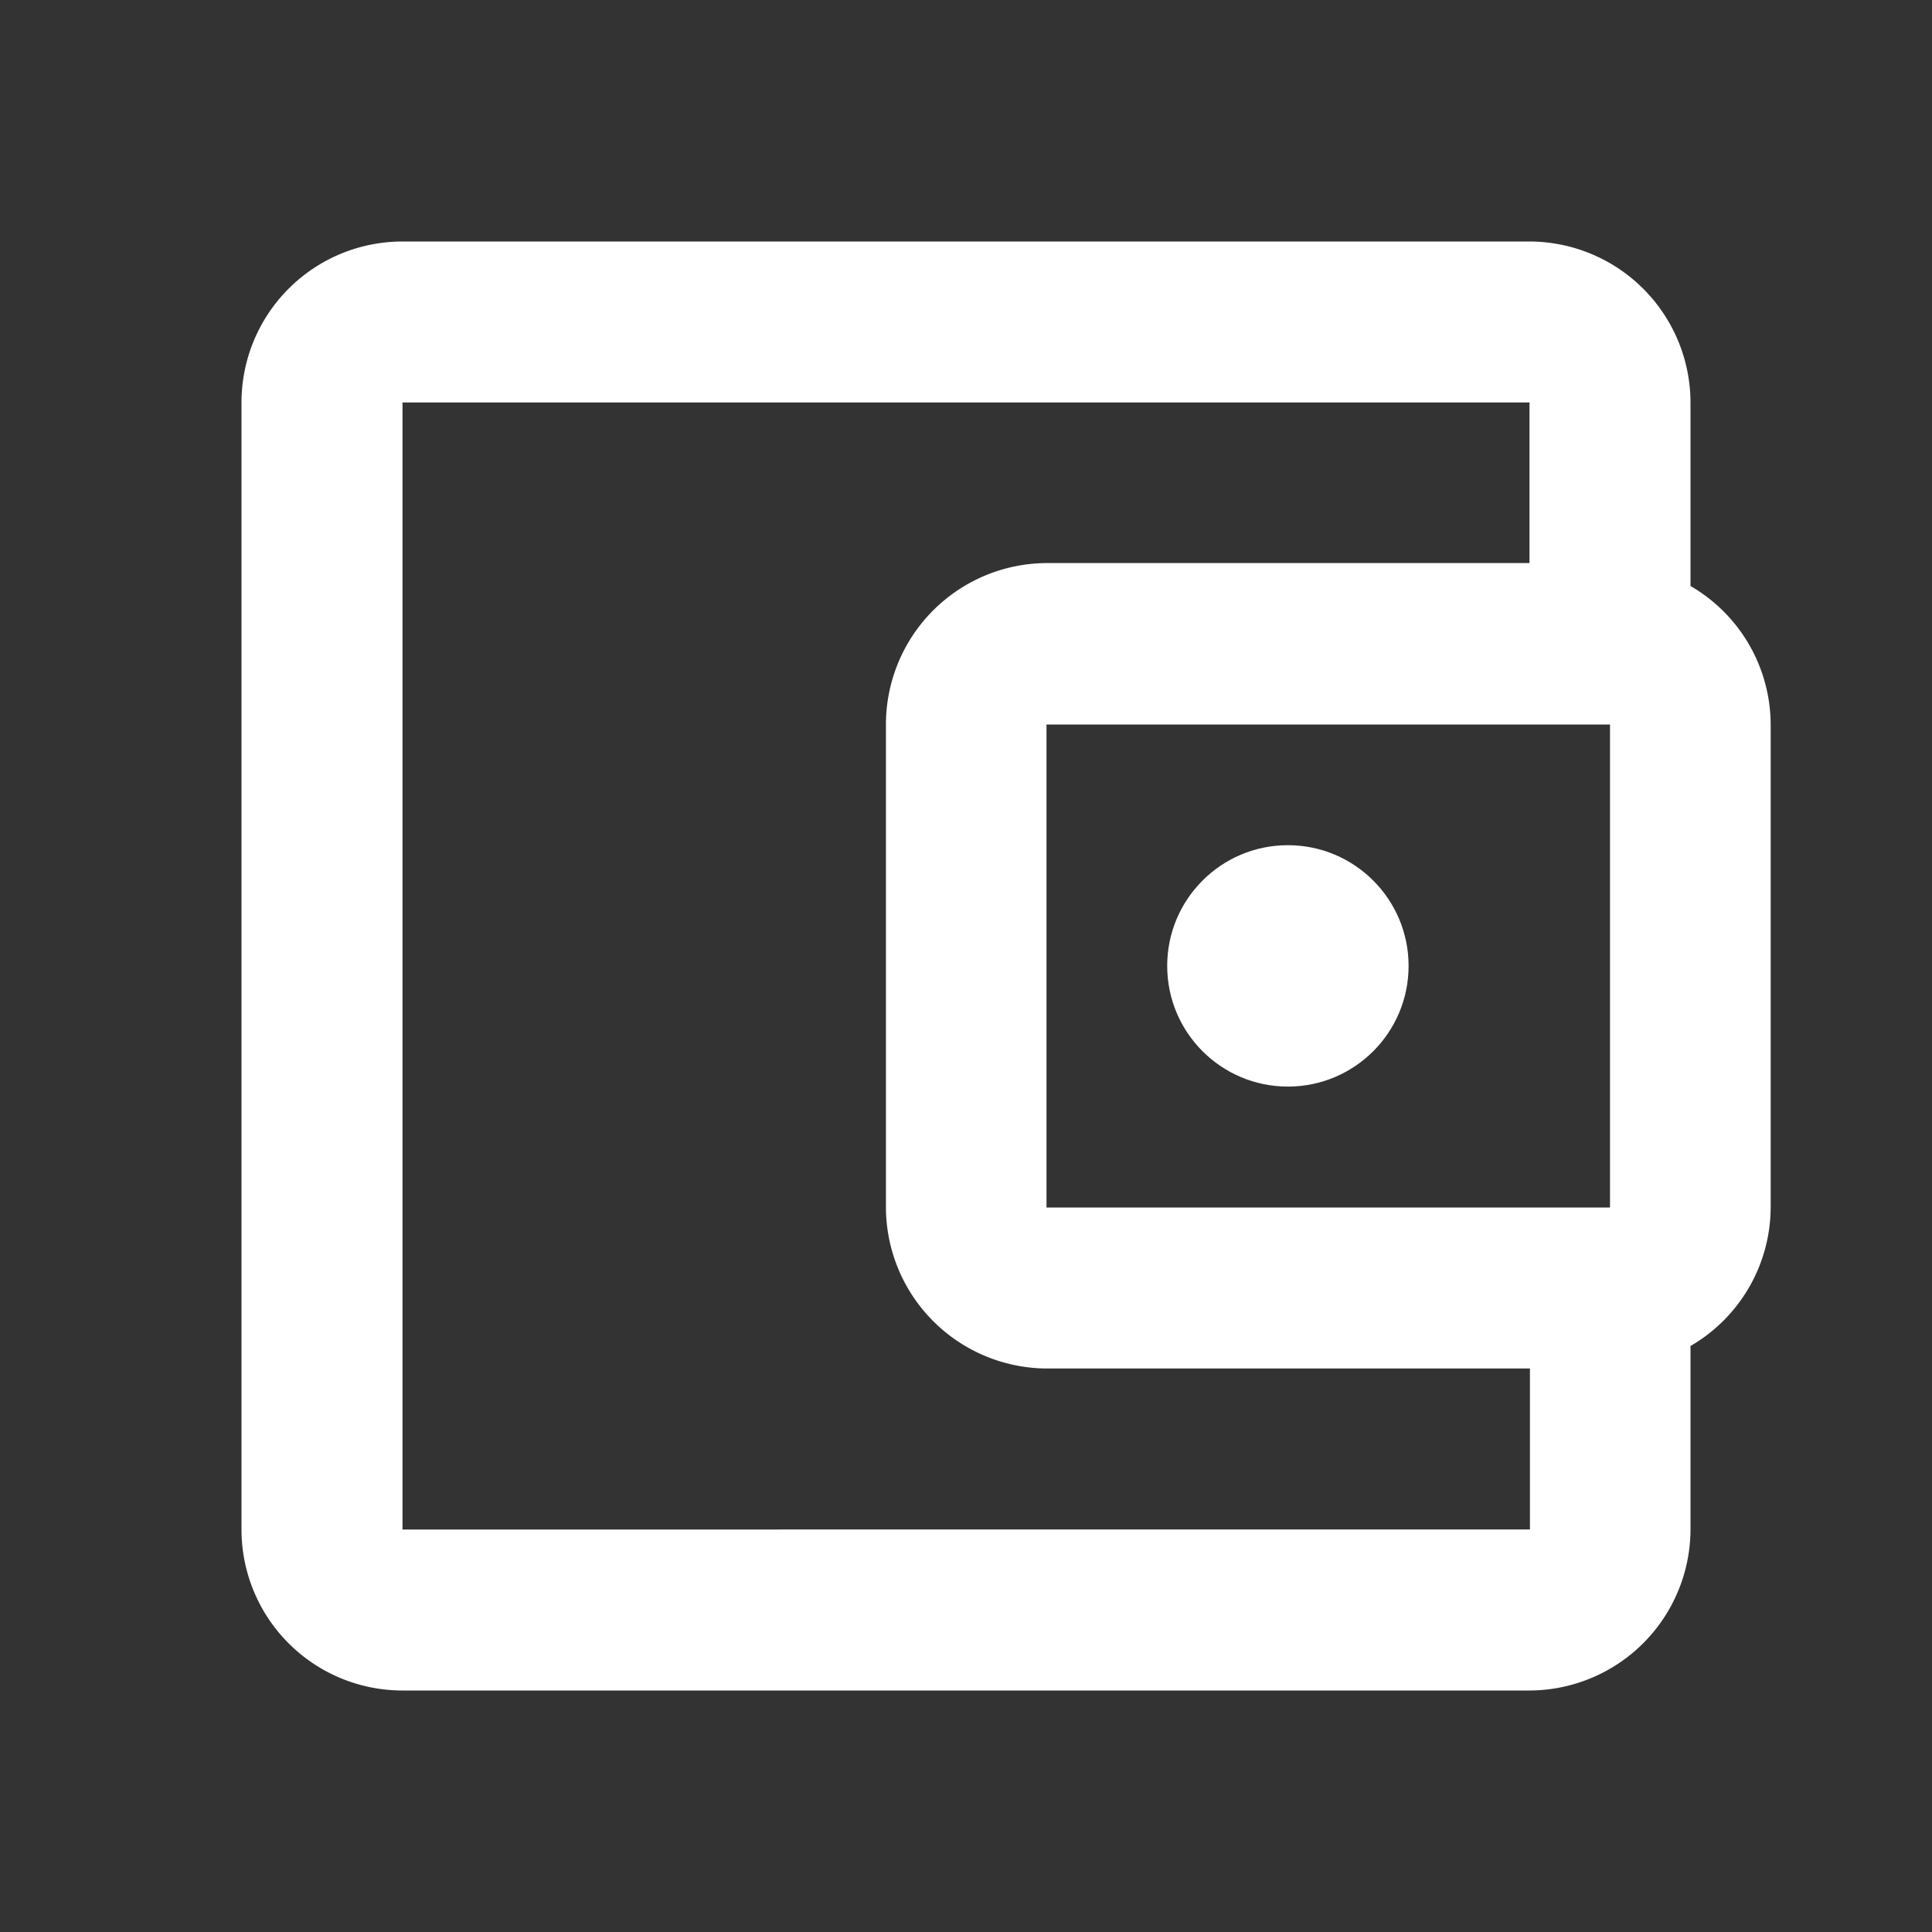 <svg xmlns="http://www.w3.org/2000/svg" width="17.688" height="17.688" viewBox="0 0 17.688 17.688">
  <rect x="0" y="0" width="17.688" height="17.688" fill="#333333" stroke="none"/>
  <g id="account_balance_wallet-24px" data-name="account balance wallet-24px" transform="translate(-288.761 -517.345)">
    <path id="Path_1169" data-name="Path 1169" d="M288.761,517.345h17.688v17.688H288.761Z" fill="none"/>
    <path id="Path_1170" data-name="Path 1170" d="M304.238,522.71v-1.68a1.477,1.477,0,0,0-1.474-1.474H292.446a1.474,1.474,0,0,0-1.474,1.474h0v10.318a1.474,1.474,0,0,0,1.474,1.474h10.318a1.478,1.478,0,0,0,1.474-1.474v-1.68a1.473,1.473,0,0,0,.734-1.268v-4.422A1.471,1.471,0,0,0,304.238,522.71Zm-.737,1.268V528.4h-5.159v-4.422Zm-11.055,7.37V521.03h10.318V522.5h-4.422a1.478,1.478,0,0,0-1.47,1.474V528.4a1.479,1.479,0,0,0,1.474,1.474h4.422v1.474Z" fill="#fff"/>
    <circle id="Ellipse_140" data-name="Ellipse 140" cx="1.105" cy="1.105" r="1.105" transform="translate(299.447 525.083)" fill="#fff"/>
  </g>
</svg>
